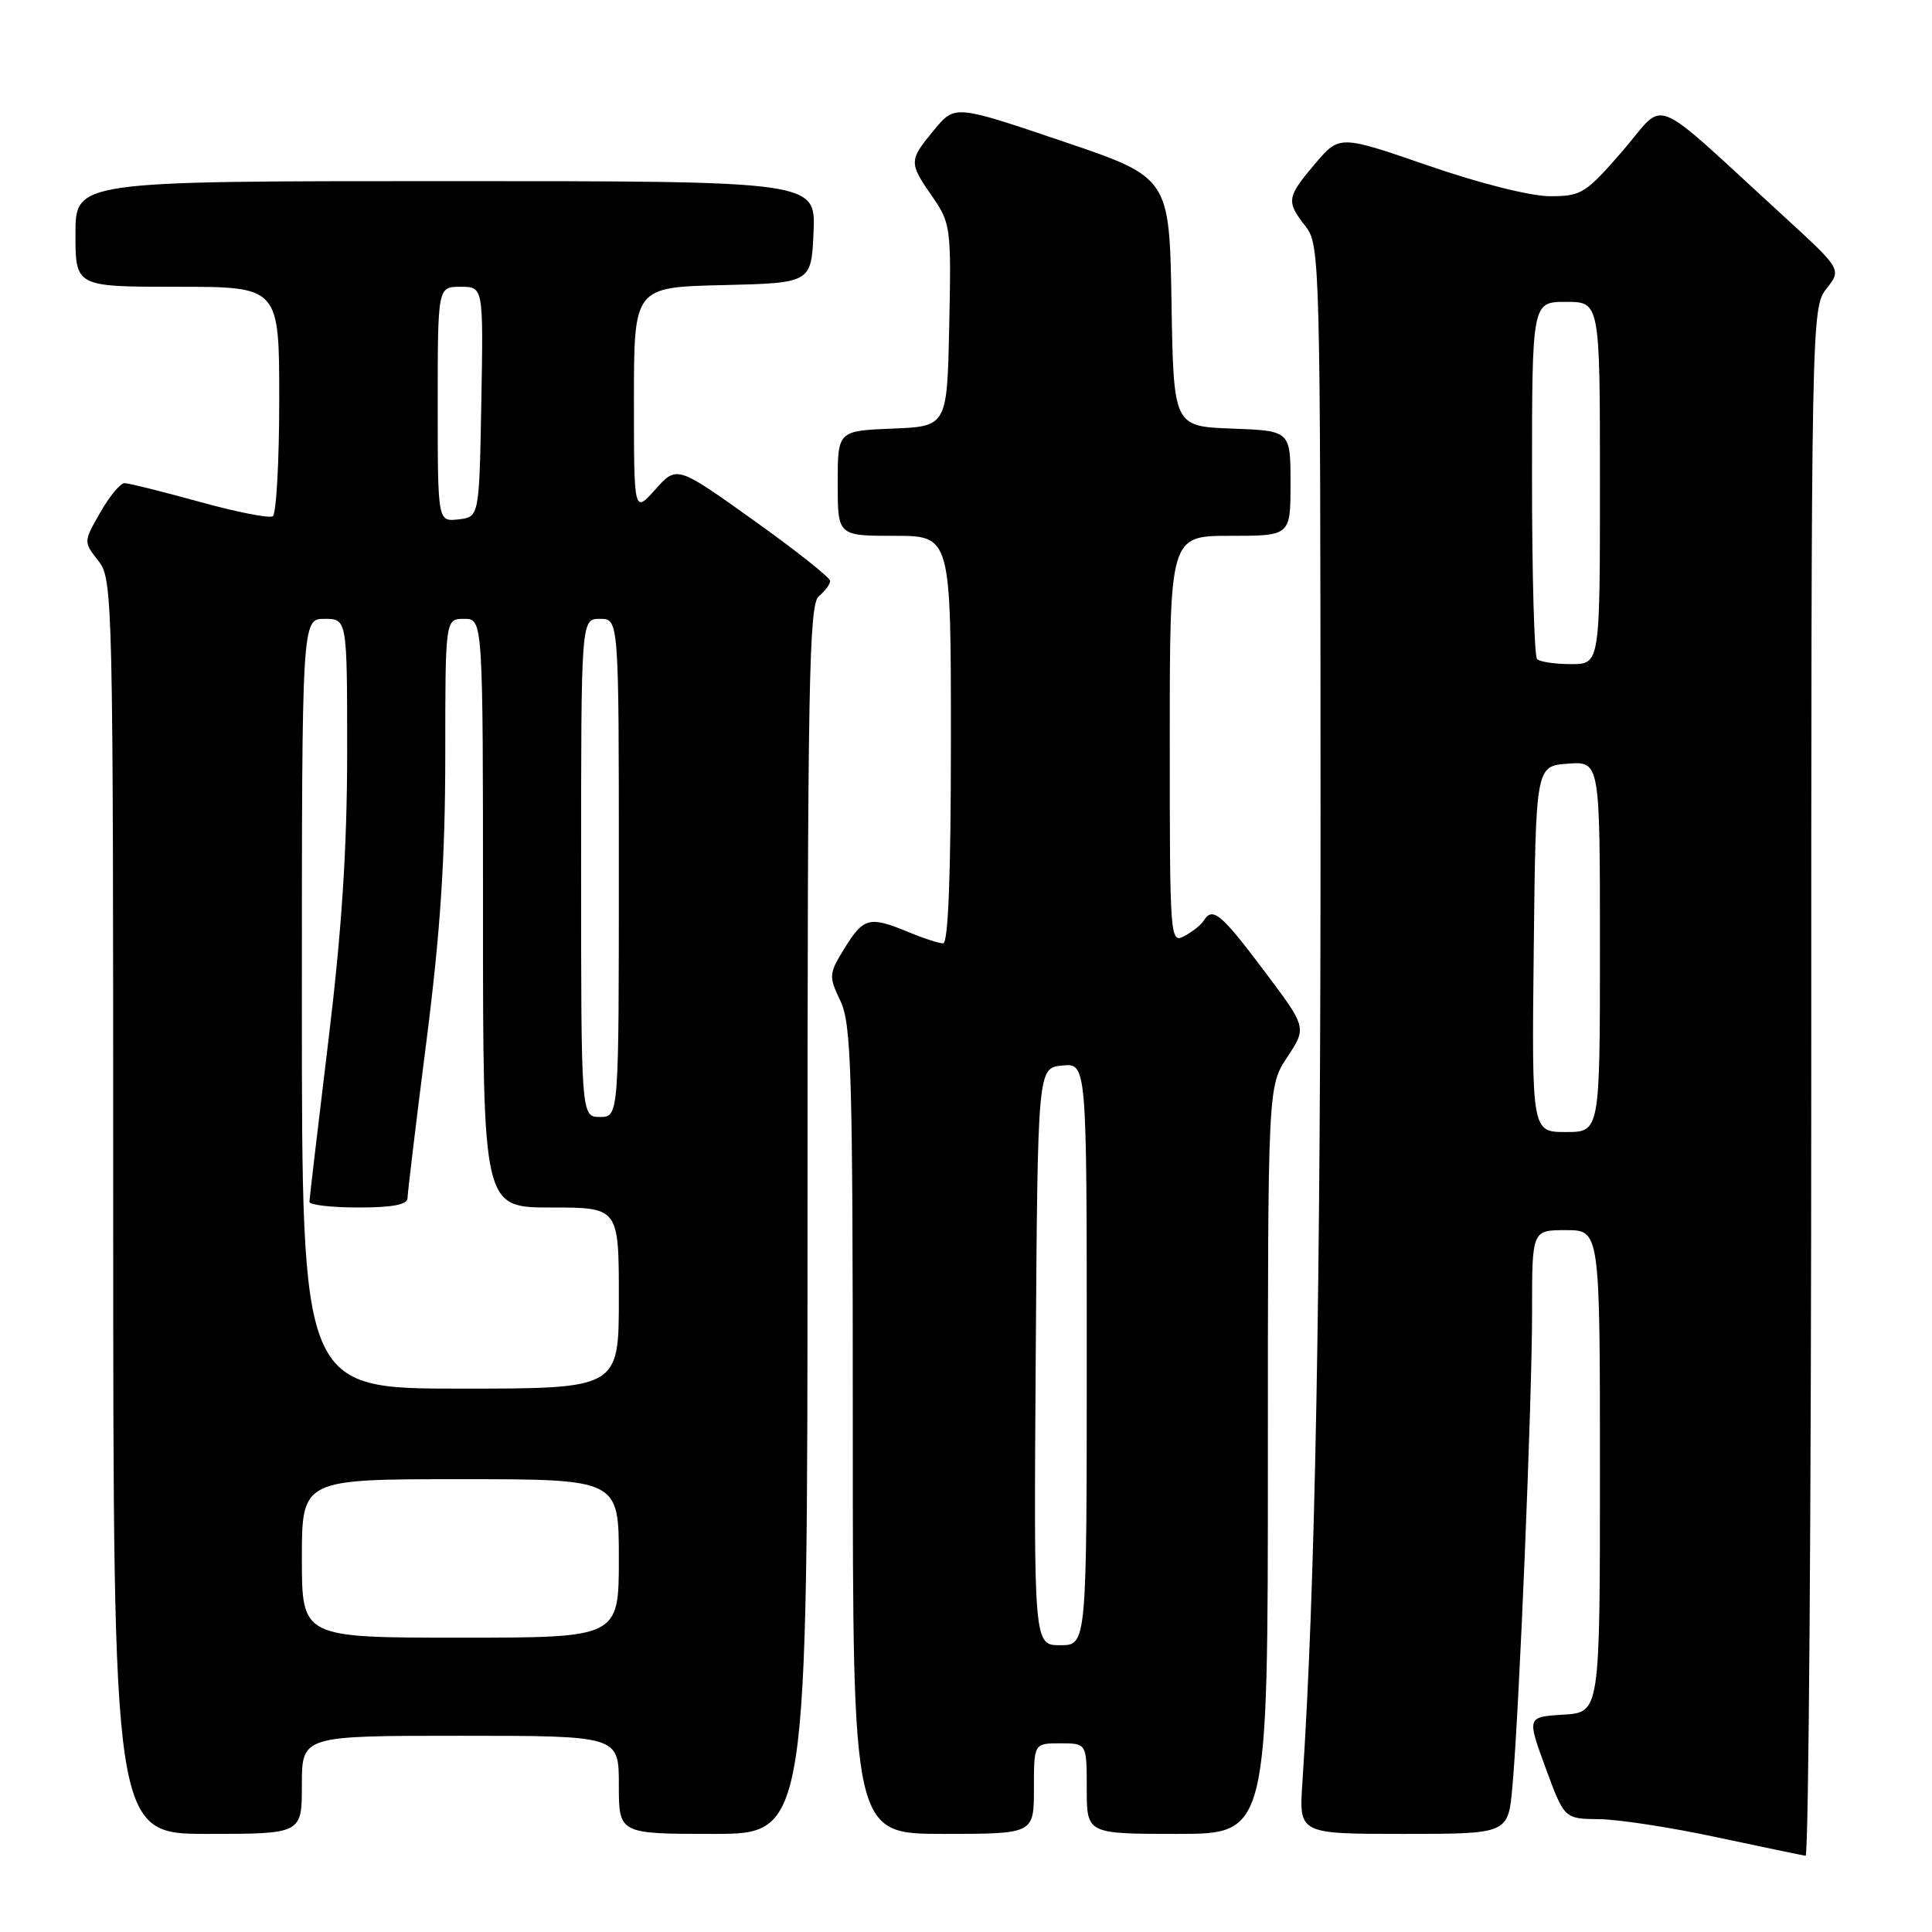 <?xml version="1.0" encoding="UTF-8" standalone="no"?>
<!DOCTYPE svg PUBLIC "-//W3C//DTD SVG 1.1//EN" "http://www.w3.org/Graphics/SVG/1.1/DTD/svg11.dtd" >
<svg xmlns="http://www.w3.org/2000/svg" xmlns:xlink="http://www.w3.org/1999/xlink" version="1.1" viewBox="0 0 256 256">
 <g >
 <path fill="currentColor"
d=" M 240.00 143.41 C 240.00 42.04 240.02 40.78 242.02 38.25 C 244.03 35.69 244.03 35.69 236.28 28.59 C 218.21 12.06 220.92 13.16 215.02 19.98 C 210.11 25.64 209.54 26.00 205.39 26.00 C 202.83 26.00 196.05 24.30 189.24 21.94 C 177.50 17.89 177.50 17.89 174.26 21.69 C 170.49 26.14 170.40 26.68 173.00 30.00 C 174.90 32.43 174.96 34.60 174.98 106.99 C 175.00 171.65 174.27 210.84 172.57 236.25 C 172.12 243.00 172.12 243.00 185.98 243.00 C 199.84 243.00 199.84 243.00 200.40 236.75 C 201.31 226.71 203.01 185.46 203.01 173.75 C 203.00 163.00 203.00 163.00 207.50 163.00 C 212.00 163.00 212.00 163.00 212.00 194.95 C 212.00 226.90 212.00 226.90 207.16 227.20 C 202.32 227.50 202.32 227.50 204.80 234.25 C 207.28 241.00 207.28 241.00 211.89 241.05 C 214.42 241.07 221.45 242.15 227.50 243.45 C 233.55 244.74 238.84 245.84 239.25 245.90 C 239.66 245.95 240.00 199.83 240.00 143.41 Z  M 40.00 236.50 C 40.00 230.00 40.00 230.00 61.00 230.00 C 82.00 230.00 82.00 230.00 82.00 236.50 C 82.00 243.00 82.00 243.00 94.50 243.00 C 107.00 243.00 107.00 243.00 107.00 161.62 C 107.00 90.51 107.19 80.09 108.50 79.00 C 109.33 78.32 110.00 77.40 110.00 76.97 C 110.00 76.54 105.43 72.92 99.84 68.93 C 89.68 61.68 89.68 61.68 86.84 64.85 C 84.00 68.03 84.00 68.03 84.00 53.05 C 84.00 38.06 84.00 38.06 95.75 37.78 C 107.50 37.50 107.50 37.50 107.80 30.75 C 108.09 24.00 108.09 24.00 59.05 24.00 C 10.00 24.00 10.00 24.00 10.00 31.00 C 10.00 38.00 10.00 38.00 23.50 38.00 C 37.00 38.00 37.00 38.00 37.00 52.94 C 37.00 61.16 36.61 68.12 36.14 68.41 C 35.67 68.70 31.28 67.84 26.39 66.48 C 21.50 65.13 17.05 64.02 16.50 64.02 C 15.95 64.02 14.50 65.77 13.28 67.91 C 11.06 71.80 11.06 71.80 13.03 74.31 C 14.95 76.76 15.00 78.72 15.00 159.91 C 15.00 243.00 15.00 243.00 27.50 243.00 C 40.00 243.00 40.00 243.00 40.00 236.50 Z  M 137.00 237.00 C 137.00 231.00 137.00 231.00 140.50 231.00 C 144.00 231.00 144.00 231.00 144.00 237.00 C 144.00 243.00 144.00 243.00 156.00 243.00 C 168.00 243.00 168.00 243.00 168.00 193.48 C 168.00 143.96 168.00 143.96 170.58 140.06 C 173.16 136.15 173.16 136.15 167.46 128.58 C 161.78 121.03 160.67 120.11 159.50 121.99 C 159.17 122.54 158.01 123.46 156.94 124.03 C 155.04 125.05 155.00 124.50 155.00 98.04 C 155.00 71.00 155.00 71.00 163.00 71.00 C 171.00 71.00 171.00 71.00 171.00 64.04 C 171.00 57.08 171.00 57.08 163.25 56.79 C 155.50 56.50 155.50 56.50 155.23 40.00 C 154.95 23.50 154.95 23.50 140.74 18.70 C 126.53 13.89 126.53 13.89 123.79 17.20 C 120.41 21.27 120.41 21.54 123.53 26.04 C 125.97 29.57 126.05 30.16 125.78 43.10 C 125.50 56.50 125.50 56.50 118.25 56.79 C 111.00 57.09 111.00 57.09 111.00 64.04 C 111.00 71.00 111.00 71.00 118.50 71.00 C 126.00 71.00 126.00 71.00 126.00 98.00 C 126.00 115.89 125.65 125.00 124.97 125.00 C 124.40 125.00 122.32 124.32 120.35 123.50 C 115.24 121.37 114.43 121.57 111.94 125.59 C 109.81 129.04 109.79 129.33 111.36 132.63 C 112.82 135.68 113.00 142.04 113.00 189.53 C 113.00 243.00 113.00 243.00 125.00 243.00 C 137.00 243.00 137.00 243.00 137.00 237.00 Z  M 203.23 125.75 C 203.50 101.50 203.50 101.50 207.75 101.19 C 212.00 100.89 212.00 100.89 212.00 125.44 C 212.00 150.00 212.00 150.00 207.48 150.00 C 202.96 150.00 202.96 150.00 203.23 125.75 Z  M 203.67 87.33 C 203.30 86.97 203.00 76.17 203.00 63.33 C 203.00 40.00 203.00 40.00 207.50 40.00 C 212.00 40.00 212.00 40.00 212.00 64.00 C 212.00 88.00 212.00 88.00 208.17 88.00 C 206.06 88.00 204.03 87.70 203.67 87.33 Z  M 40.00 206.50 C 40.00 196.00 40.00 196.00 61.00 196.00 C 82.00 196.00 82.00 196.00 82.00 206.50 C 82.00 217.00 82.00 217.00 61.00 217.00 C 40.00 217.00 40.00 217.00 40.00 206.50 Z  M 40.00 133.00 C 40.00 82.00 40.00 82.00 43.00 82.00 C 46.00 82.00 46.00 82.00 46.00 99.75 C 45.99 112.50 45.29 123.27 43.50 138.00 C 42.13 149.28 41.01 158.84 41.00 159.25 C 41.00 159.66 43.92 160.00 47.50 160.00 C 52.03 160.00 54.00 159.62 54.00 158.75 C 54.01 158.06 55.13 148.72 56.50 138.00 C 58.35 123.53 58.99 113.80 59.00 100.25 C 59.00 82.00 59.00 82.00 61.50 82.00 C 64.00 82.00 64.00 82.00 64.00 121.00 C 64.00 160.00 64.00 160.00 73.00 160.00 C 82.00 160.00 82.00 160.00 82.00 172.00 C 82.00 184.00 82.00 184.00 61.00 184.00 C 40.00 184.00 40.00 184.00 40.00 133.00 Z  M 77.00 115.00 C 77.00 82.00 77.00 82.00 79.50 82.00 C 82.00 82.00 82.00 82.00 82.00 115.00 C 82.00 148.00 82.00 148.00 79.50 148.00 C 77.00 148.00 77.00 148.00 77.00 115.00 Z  M 58.00 53.57 C 58.00 38.00 58.00 38.00 61.03 38.00 C 64.05 38.00 64.05 38.00 63.78 53.25 C 63.50 68.50 63.50 68.50 60.75 68.82 C 58.00 69.13 58.00 69.13 58.00 53.57 Z  M 137.24 179.75 C 137.50 141.50 137.50 141.50 140.75 141.19 C 144.00 140.87 144.00 140.87 144.00 179.44 C 144.00 218.00 144.00 218.00 140.49 218.00 C 136.98 218.00 136.98 218.00 137.24 179.75 Z "/>
</g>
</svg>